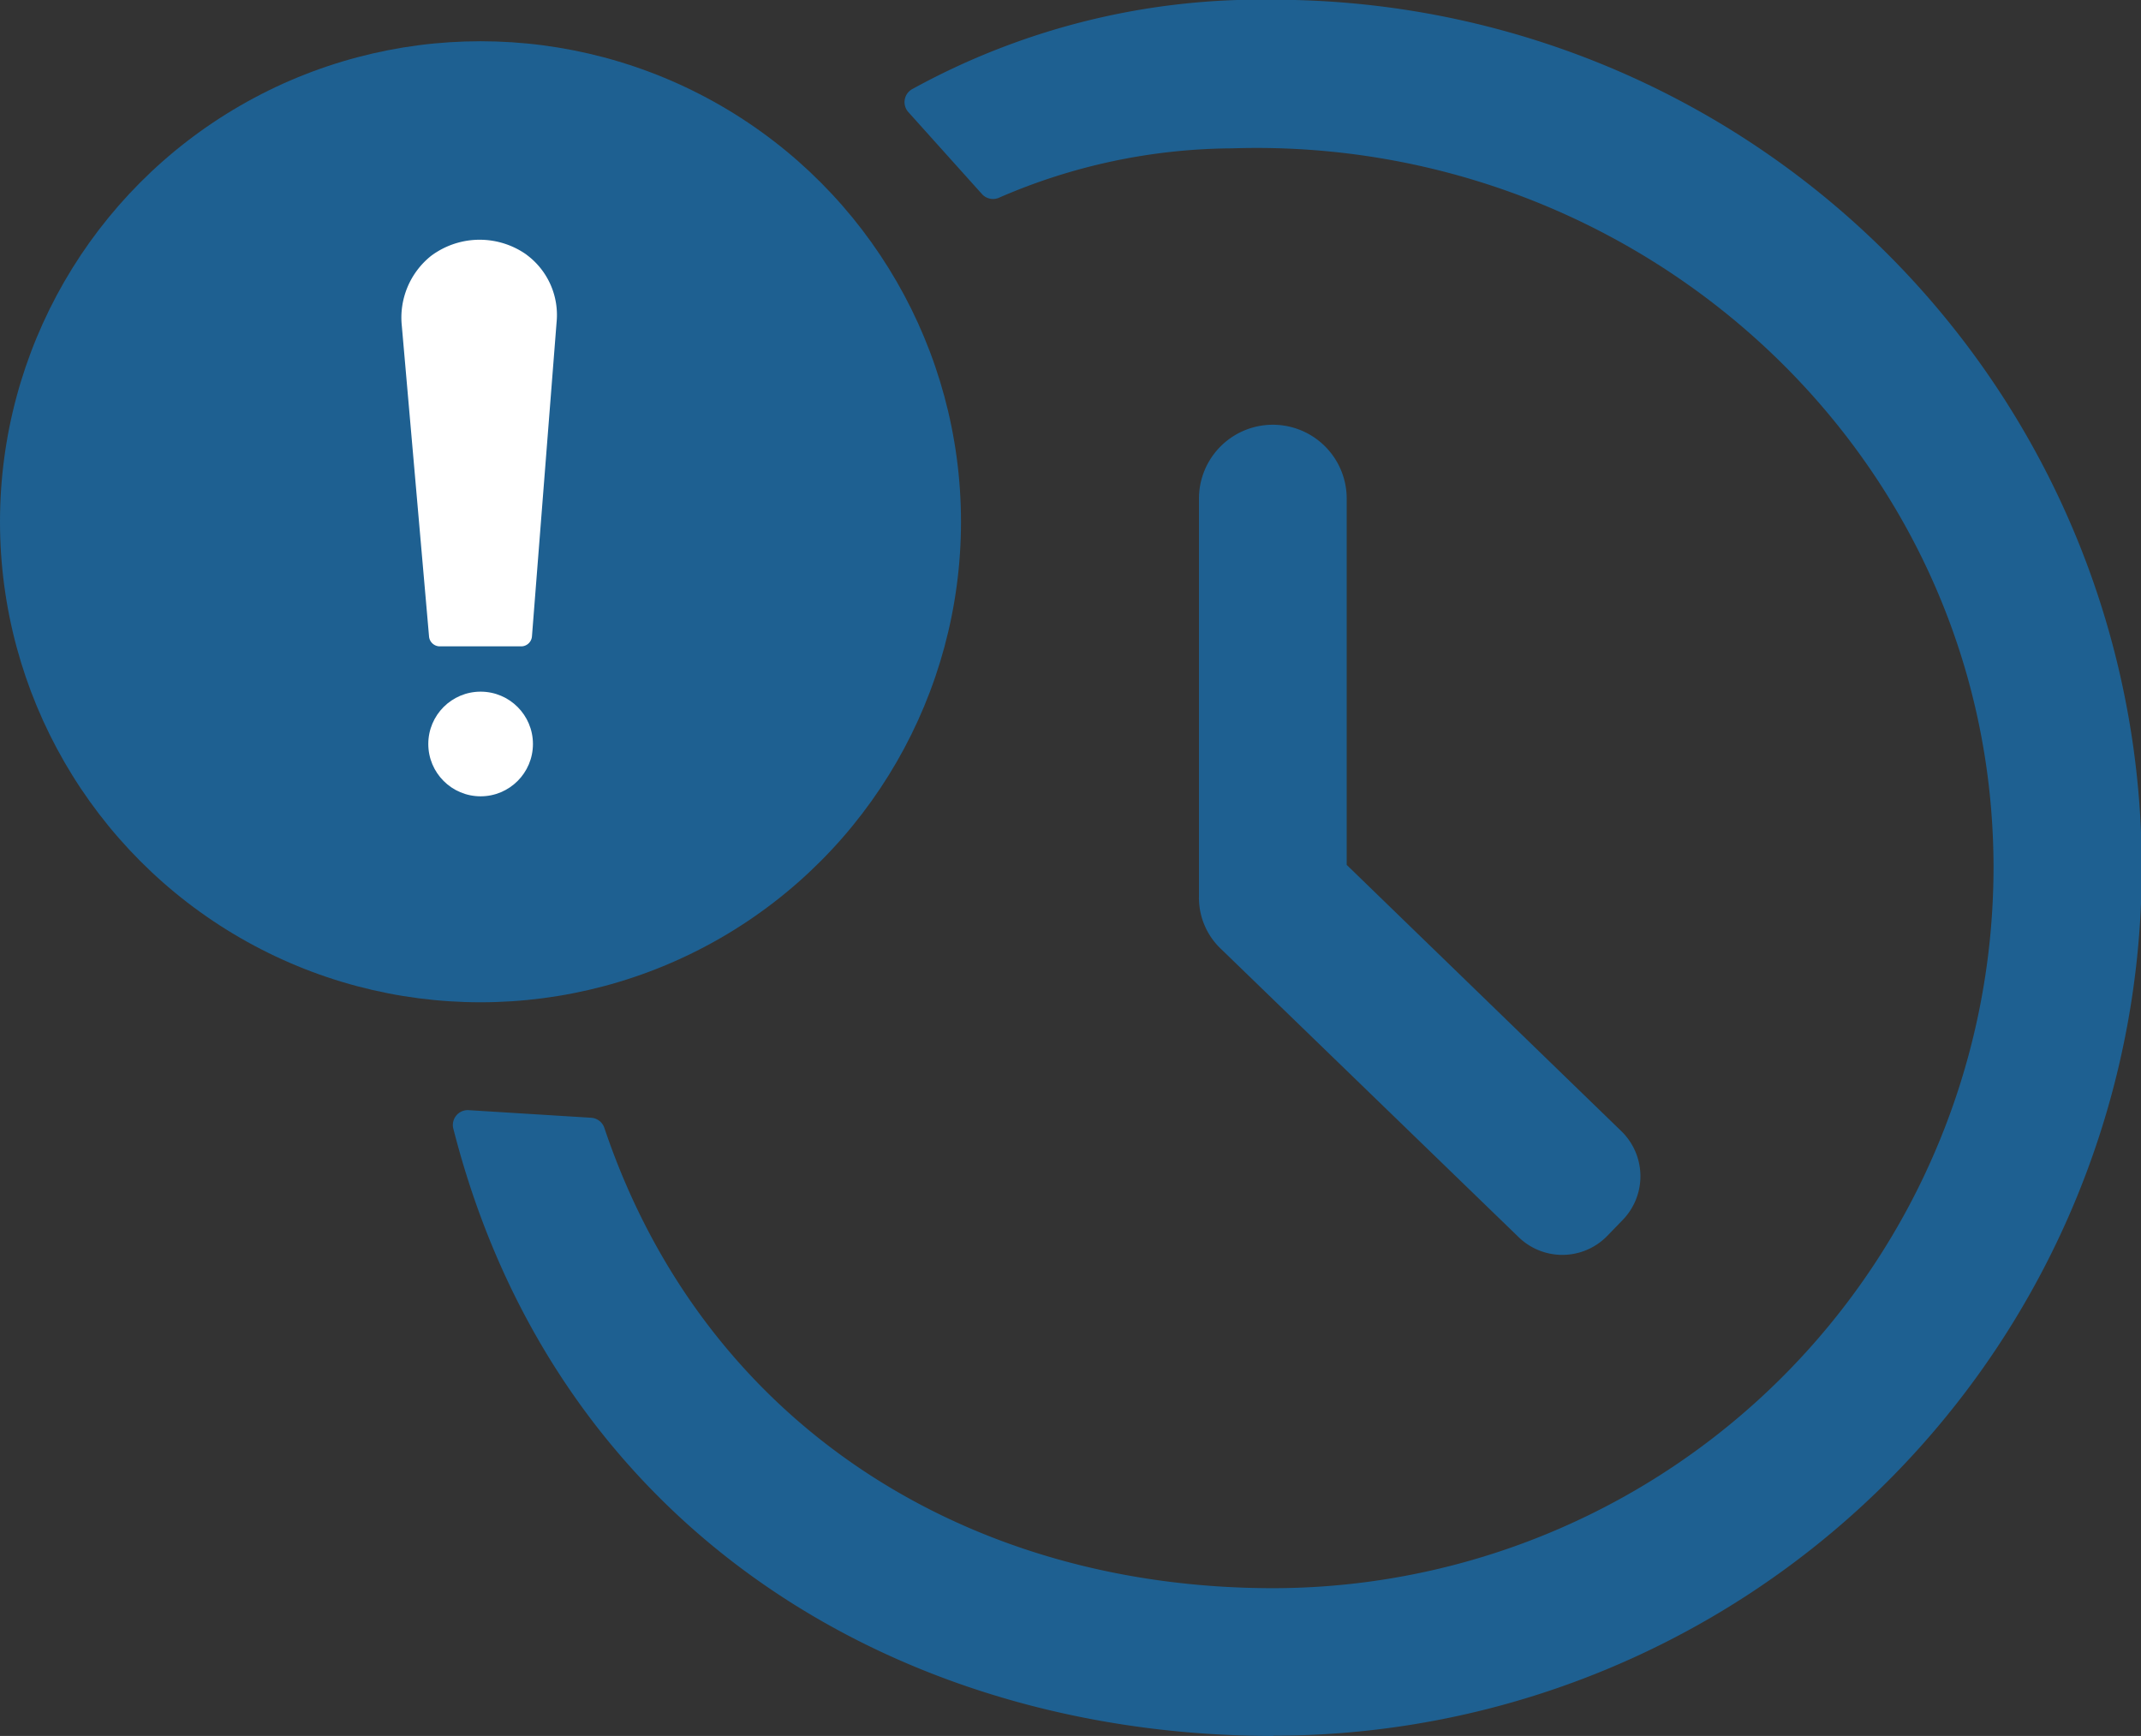 <svg id="Calque_1" data-name="Calque 1" xmlns="http://www.w3.org/2000/svg" viewBox="0 0 173.91 141"><rect x="0" y="0" width="173.91" height="141" fill="#333333" stroke="none"/><defs><style>.cls-1{fill:#1e6091;}.cls-2{fill:#fff;}</style></defs><g id="LAT"><circle class="cls-1" cx="39.03" cy="42.38" r="39.03"/><circle class="cls-2" cx="39.04" cy="60.43" r="4.25"/><path class="cls-2" d="M789.33,366.7c-.15.09-.29.19-.44.3a6.42,6.42,0,0,0-2.38,5.7l2.21,25.21a.88.88,0,0,0,.88.81h6.59a.88.88,0,0,0,.89-.81l2-25.51a6.08,6.08,0,0,0-2.4-5.46l-.09-.07A6.59,6.59,0,0,0,789.33,366.7Z" transform="translate(-753.87 -346.22)"/><path class="cls-1" d="M857.28,487.22c-30.17,0-58.2-16.54-66.57-49.26a1.21,1.21,0,0,1,1.19-1.57l10,.62a1.21,1.21,0,0,1,1.06.82c8,23.8,29.09,37.39,54.34,37.39a58.57,58.57,0,0,0,58.5-58.9c-.22-33.25-28.63-59.13-61.86-58.05a48,48,0,0,0-18.9,4,1.21,1.21,0,0,1-1.4-.28l-6-6.68a1.21,1.21,0,0,1,.38-1.88,58.66,58.66,0,0,1,29.32-7.23,70.5,70.5,0,0,1,0,141Z" transform="translate(-753.87 -346.22)"/><path class="cls-1" d="M885.69,445.3l-1.26,1.3a5.09,5.09,0,0,1-7.2.11L853,423.25a5.72,5.72,0,0,1-1.74-4,.76.76,0,0,1,0-.15V386.72a6,6,0,1,1,12,0v29.75l22.3,21.62A5.1,5.1,0,0,1,885.69,445.3Z" transform="translate(-753.87 -346.22)"/><path class="cls-1" d="M851.29,419.26h0v-.15A.76.76,0,0,0,851.29,419.26Z" transform="translate(-753.87 -346.22)"/></g></svg>